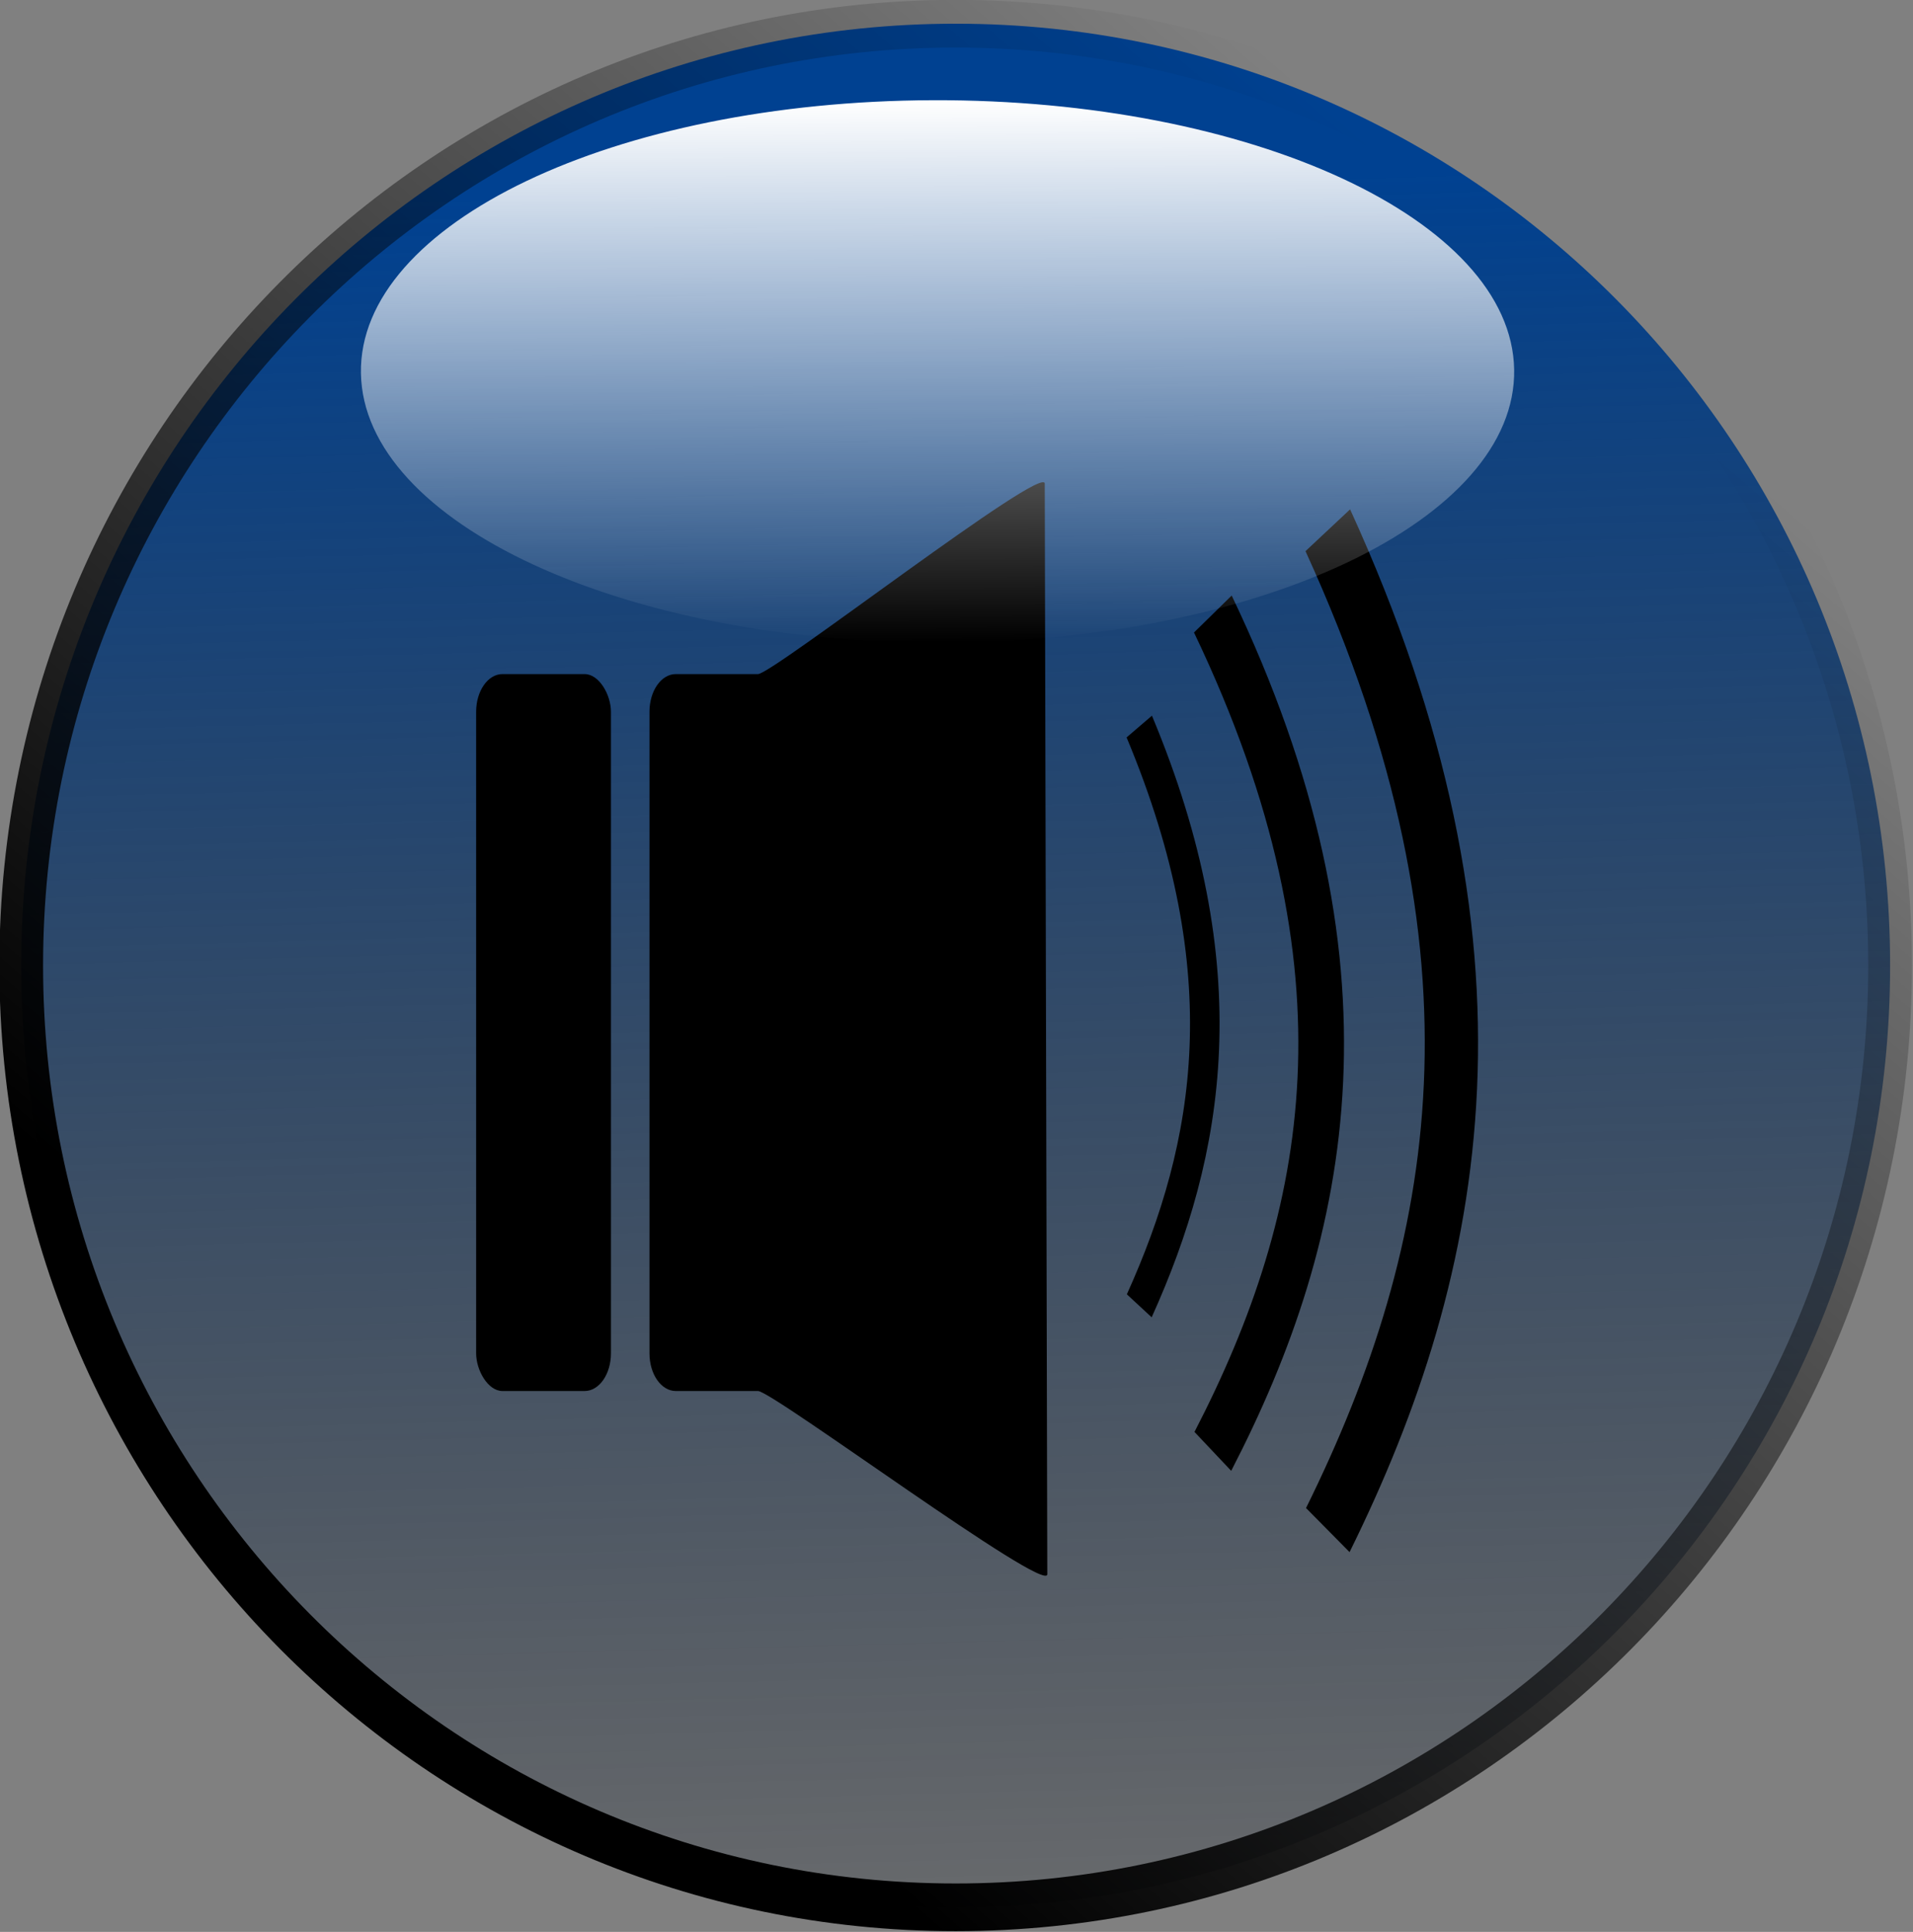 <?xml version="1.0" encoding="UTF-8" standalone="no"?>
<!-- Created with Inkscape (http://www.inkscape.org/) -->
<svg id="svg2187" xmlns:rdf="http://www.w3.org/1999/02/22-rdf-syntax-ns#" xmlns="http://www.w3.org/2000/svg" height="41.395" width="41.004" version="1.0" xmlns:cc="http://creativecommons.org/ns#" xmlns:xlink="http://www.w3.org/1999/xlink" xmlns:dc="http://purl.org/dc/elements/1.1/">
 <rect width="100%" height="100%" fill="#808080" stroke="none"/>
 <defs id="defs2189">
  <linearGradient id="linearGradient3015" y2="279.29" gradientUnits="userSpaceOnUse" x2="104.9" y1="234.64" x1="103.84">
   <stop id="stop3143" stop-color="#004191" offset="0"/>
   <stop id="stop3145" stop-color="#000" stop-opacity="0" offset="1"/>
  </linearGradient>
  <linearGradient id="linearGradient3017" y2="236.03" gradientUnits="userSpaceOnUse" x2="119.53" y1="263.73" x1="97.438">
   <stop id="stop2164" stop-color="#000" offset="0"/>
   <stop id="stop2166" stop-color="#000" stop-opacity="0" offset="1"/>
  </linearGradient>
  <linearGradient id="linearGradient3019" y2="250.93" gradientUnits="userSpaceOnUse" x2="128.52" y1="250.93" x1="85.767">
   <stop id="stop3157" stop-color="#FFF" offset="0"/>
   <stop id="stop3159" stop-color="#FFF" stop-opacity="0" offset="1"/>
  </linearGradient>
 </defs>
 <g id="layer1" transform="translate(-4.975,-2.74)">
  <g id="g3005" transform="matrix(0.937,0,0,1.022,2.482,-1.162)">
   <path id="path2160" d="m128.52,250.93c0,10.905-9.57,19.746-21.376,19.746-11.805,0-21.376-8.841-21.376-19.746s9.57-19.746,21.376-19.746c11.805,0,21.376,8.841,21.376,19.746z" transform="translate(-82.622,-226.869)" stroke="url(#linearGradient3017)" fill="url(#linearGradient3015)"/>
   <g id="g3194" transform="matrix(0.676,0,0,0.887,-48.092,-194.716)">
    <rect id="rect3163" ry="0.89" height="16.946" width="4.562" y="239.76" x="91.19" fill="#000"/>
    <path id="rect3165" fill="#000" d="m97.946,239.76,2.782,0c0.493,0,9.704-4.994,9.704-4.501l0.086,25.777c0,0.493-9.297-4.33-9.79-4.33h-2.782c-0.493,0-0.89-0.397-0.89-0.89v-15.166c0-0.493,0.397-0.89,0.89-0.89z"/>
    <path id="path3170" stroke-linejoin="miter" d="m113.63,241c3.459,5.775,2.408,9.971,0,13.692" stroke="#000" stroke-linecap="butt" stroke-width="1px" fill="none"/>
    <path id="path3172" stroke-linejoin="miter" d="m116.12,238.34c5.718,8.348,3.981,14.414,0,19.793" stroke="#000" stroke-linecap="butt" stroke-width="1.546px" fill="none"/>
    <path id="path3174" stroke-linejoin="miter" d="m120.01,236.36c6.525,9.967,4.542,17.21,0,23.633" stroke="#000" stroke-linecap="butt" stroke-width="1.804px" fill="none"/>
   </g>
   <path id="path3149" d="m128.52,250.93c0,10.905-9.57,19.746-21.376,19.746-11.805,0-21.376-8.841-21.376-19.746s9.57-19.746,21.376-19.746c11.805,0,21.376,8.841,21.376,19.746z" transform="matrix(0.005,0.266,-0.668,0.002,191.193,-17.397)" fill="url(#linearGradient3019)"/>
  </g>
 </g>
</svg>
